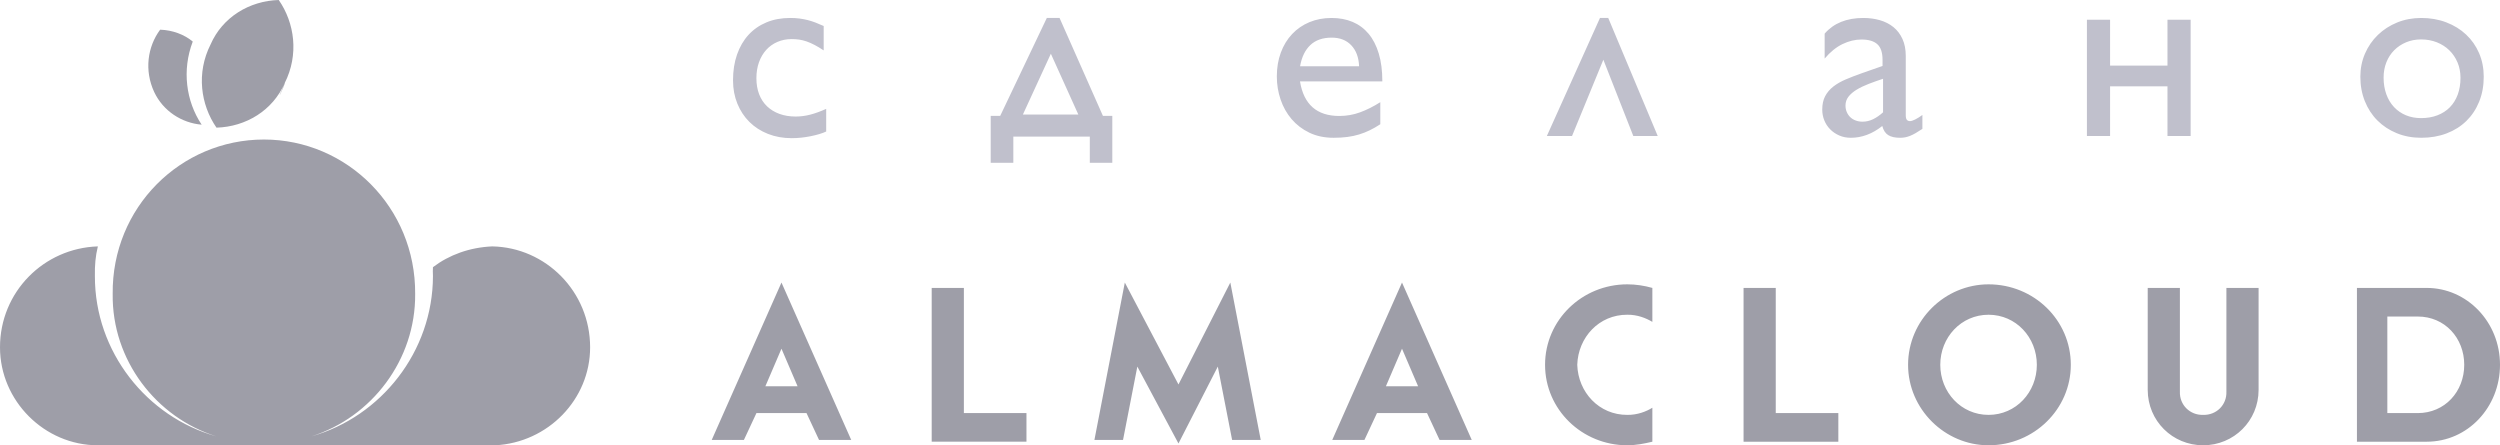 <svg viewBox="0 0 1398 249" xmlns="http://www.w3.org/2000/svg" xmlns:sketch="http://www.bohemiancoding.com/sketch/ns"><title>madeby</title><g sketch:type="MSArtboardGroup" fill="none"><path d="M112.764 69.72c-8.865-13.325-11.017-30.621-4.975-46.48-4.745-3.966-11.372-6.427-18.241-6.64-7.088 9.588-8.915 22.823-3.317 34.86 5.018 10.663 15.419 17.32 26.533 18.26zm46.432-23.24c8.05-15.908 5.58-33.647-3.317-46.48-16.421.468-31.517 9.622-38.141 24.9-8.024 15.897-5.554 33.636 3.317 46.48 16.436-.468 31.543-9.633 38.141-24.9.671-.209-6.598 15.267 0 0zm116.08 91.3c-12.694.552-24.107 4.743-33.166 11.62-.116 1.515-.072 2.868 0 4.98-.072 42.224-29.039 78.677-67.99 89.64 33.625-10.63 58.369-42.715 58.04-79.68.329-48.326-38.177-86.32-84.573-86.32-46.593 0-85.088 37.994-84.573 86.32-.515 37.031 24.317 69.161 58.04 79.68-39.027-10.841-68.104-47.35-67.99-89.64-.114-5.948.305-11.059 1.658-16.6-30.2.973-54.724 25.386-54.724 56.44 0 29.968 24.899 54.78 54.724 54.78.355 0 .554-.022 0 0h218.894c.873-.022 1.06 0 1.658 0h1.658c29.567-1.508 53.065-25.699 53.065-54.78-.011-31.309-24.932-55.888-54.724-56.44zm1081.724 23.22h-39v86h39c23.076 0 41-19.393 41-43 0-23.977-18.466-43-41-43zm-5 70h-17v-54h17c15.169 0 26 12.014 26 27 0 14.977-10.84 27-26 27zm-107-12c.284 7.42-5.606 13.234-13 13-7.376.234-13.284-5.589-13-13v-58h-18v57c0 17.331 13.841 31 31 31s31-13.669 31-31v-57h-18v58zm-133-60c-24.387 0-45 19.995-45 45 0 24.816 20.613 45 45 45 25.387 0 46-20.184 46-45 0-25.005-20.613-45-46-45zm0 73c-15.365 0-27-12.684-27-28s11.635-28 27-28 27 12.684 27 28c0 15.307-11.635 28-27 28zm-119-71h-18v86h53v-16h-35v-70zm-129 43c0 25.014 20.677 45 46 45 4.69 0 9.431-.901 14-2v-19c-3.291 2.095-8.412 4.087-14 4-15.805.087-27.517-12.637-28-28 .483-15.363 12.195-28.087 28-28 5.597-.087 10.528 1.905 14 4v-19c-4.569-1.279-9.31-2-14-2-25.323 0-46 19.995-46 45zm-119 42h18l7-15h28l7 15h18l-39-88-39 88zm30-30l9-21 9 21h-18zm-116-1l-30-57-17 88h16l8-41 23 43 22-43 8 41h16l-17-88-29 57zm-120-54h-18v86h53v-16h-35v-70zm-141 85h18l7-15h28l7 15h18l-39-88-39 88zm30-30l9-21 9 21h-18z" fill="#9E9EA8" sketch:type="MSShapeGroup"/><path d="M462.008 73.539c-1.078.516-2.367.996-3.867 1.441-1.5.445-3.117.844-4.852 1.195-1.734.352-3.504.621-5.309.809-1.805.188-3.551.281-5.238.281-4.828 0-9.258-.797-13.289-2.391-4.031-1.594-7.488-3.82-10.371-6.68-2.883-2.859-5.133-6.27-6.75-10.23-1.617-3.961-2.426-8.309-2.426-13.043 0-5.344.75-10.16 2.25-14.449s3.633-7.945 6.398-10.969c2.766-3.023 6.117-5.355 10.055-6.996 3.938-1.641 8.367-2.461 13.289-2.461 1.875 0 3.609.105 5.203.316 1.594.211 3.129.504 4.605.879 1.477.375 2.941.844 4.395 1.406 1.453.563 2.953 1.195 4.5 1.898v13.641c-1.828-1.219-3.527-2.238-5.098-3.059-1.57-.82-3.07-1.477-4.5-1.969-1.43-.492-2.812-.832-4.148-1.02-1.336-.188-2.707-.281-4.113-.281-2.906 0-5.578.527-8.016 1.582-2.438 1.055-4.523 2.543-6.258 4.465-1.734 1.922-3.082 4.219-4.043 6.891-.961 2.672-1.441 5.648-1.441 8.93 0 3.375.516 6.387 1.547 9.035 1.031 2.648 2.508 4.887 4.43 6.715 1.922 1.828 4.23 3.234 6.926 4.219 2.695.984 5.707 1.477 9.035 1.477 2.719 0 5.437-.352 8.156-1.055 2.719-.703 5.695-1.781 8.93-3.234v12.656zm159.992 17.508h-12.58v-14.644h-42.771v14.644h-12.65v-26.245h5.311l26.068-54.755h7.128l24.251 54.755h5.242v26.245zm-19-27l-15.36-34-15.64 34h31zm123.953-18.538c2.088 12.895 9.418 19.343 21.992 19.343 4.033 0 7.9-.677 11.601-2.032 3.701-1.355 7.473-3.247 11.316-5.677v12.335c-1.993 1.308-3.95 2.43-5.872 3.364-1.922.934-3.914 1.717-5.978 2.348-2.064.631-4.258 1.098-6.583 1.402-2.325.304-4.887.456-7.686.456-5.077 0-9.584-.946-13.522-2.838-3.938-1.892-7.259-4.427-9.964-7.604-2.704-3.177-4.757-6.833-6.156-10.968-1.4-4.135-2.1-8.422-2.1-12.86 0-4.906.747-9.368 2.242-13.386 1.495-4.018 3.594-7.464 6.299-10.337 2.704-2.873 5.931-5.093 9.679-6.658 3.748-1.565 7.876-2.348 12.384-2.348 4.365 0 8.291.736 11.779 2.208 3.487 1.472 6.465 3.679 8.932 6.623 2.467 2.944 4.365 6.635 5.694 11.073 1.329 4.439 1.993 9.625 1.993 15.559h-46.047zm33.047-8.462c-.19-4.934-1.639-8.834-4.348-11.7-2.708-2.866-6.367-4.3-10.976-4.3-5.037 0-9.016 1.386-11.938 4.159-2.922 2.772-4.835 6.72-5.738 11.841h33zm134.704-27h4.624l27.672 66h-13.661l-16.744-42.64-17.514 42.64h-14.081l29.704-66zm158.01 26.842v-3.434c0-4.065-.97-6.973-2.91-8.725-1.94-1.752-4.897-2.628-8.872-2.628-3.549 0-7.086.853-10.611 2.558-3.525 1.705-6.849 4.404-9.972 8.095v-13.947c5.063-5.84 12.279-8.76 21.648-8.76 3.312 0 6.411.42 9.298 1.262 2.886.841 5.394 2.126 7.523 3.855 2.129 1.729 3.809 3.936 5.039 6.623 1.23 2.687 1.845 5.852 1.845 9.496v33.15c0 1.215.201 2.067.603 2.558.402.491 1.005.736 1.81.736.662 0 1.609-.304 2.839-.911s2.579-1.448 4.046-2.523v7.779c-1.467.981-2.756 1.787-3.868 2.418-1.112.631-2.141 1.133-3.087 1.507-.946.374-1.857.642-2.733.806-.875.164-1.81.245-2.804.245-2.839 0-5.051-.502-6.636-1.507s-2.685-2.698-3.3-5.081c-2.839 2.243-5.725 3.901-8.659 4.976-2.934 1.075-5.891 1.612-8.872 1.612-2.413 0-4.602-.432-6.565-1.297-1.964-.864-3.655-2.021-5.075-3.469-1.42-1.448-2.508-3.119-3.265-5.011-.757-1.892-1.136-3.89-1.136-5.992 0-2.944.544-5.443 1.632-7.499 1.088-2.056 2.602-3.843 4.542-5.361 1.94-1.518 4.282-2.862 7.027-4.03 2.744-1.168 5.773-2.336 9.085-3.504l11.427-3.995zm.286 7.158c-2.8.93-5.467 1.884-8.002 2.86-2.534.977-4.767 2.047-6.698 3.209-1.931 1.163-3.464 2.465-4.598 3.907-1.134 1.442-1.702 3.116-1.702 5.023 0 1.302.241 2.512.724 3.628s1.134 2.07 1.955 2.86c.821.791 1.822 1.407 3.005 1.849 1.183.442 2.45.663 3.802.663 2.076 0 4.067-.465 5.974-1.395 1.907-.93 3.753-2.209 5.54-3.837v-18.767zm172-33v65h-12.952v-27.766h-32.096v27.766h-12.952v-65h12.952v25.647h32.096v-25.647h12.952zm128.95-1c5.054 0 9.722.818 14.004 2.453 4.282 1.635 7.979 3.913 11.091 6.833 3.112 2.92 5.534 6.389 7.265 10.407 1.731 4.018 2.597 8.41 2.597 13.176 0 5.093-.854 9.742-2.562 13.947-1.708 4.205-4.095 7.803-7.16 10.793-3.065 2.99-6.739 5.303-11.02 6.938-4.282 1.635-9.02 2.453-14.214 2.453-4.96 0-9.523-.853-13.688-2.558-4.165-1.705-7.756-4.065-10.775-7.078-3.018-3.014-5.37-6.611-7.054-10.793-1.685-4.182-2.527-8.749-2.527-13.701 0-4.626.866-8.936 2.597-12.93 1.731-3.995 4.13-7.476 7.195-10.442 3.065-2.967 6.668-5.291 10.81-6.973 4.141-1.682 8.622-2.523 13.442-2.523zm-.108 12c-3.008 0-5.792.536-8.353 1.609s-4.782 2.553-6.661 4.442c-1.88 1.889-3.337 4.139-4.37 6.75-1.034 2.612-1.551 5.456-1.551 8.534 0 3.404.505 6.506 1.516 9.304 1.01 2.798 2.444 5.188 4.3 7.17 1.856 1.982 4.065 3.509 6.626 4.582s5.393 1.609 8.494 1.609c3.384 0 6.438-.525 9.164-1.574s5.04-2.542 6.943-4.477c1.903-1.935 3.372-4.29 4.406-7.065 1.034-2.775 1.551-5.911 1.551-9.409 0-3.125-.552-5.993-1.657-8.604-1.104-2.612-2.632-4.873-4.582-6.785-1.95-1.912-4.276-3.404-6.979-4.477-2.702-1.073-5.651-1.609-8.847-1.609z" fill="#C0C0CC" sketch:type="MSShapeGroup"/></g></svg>